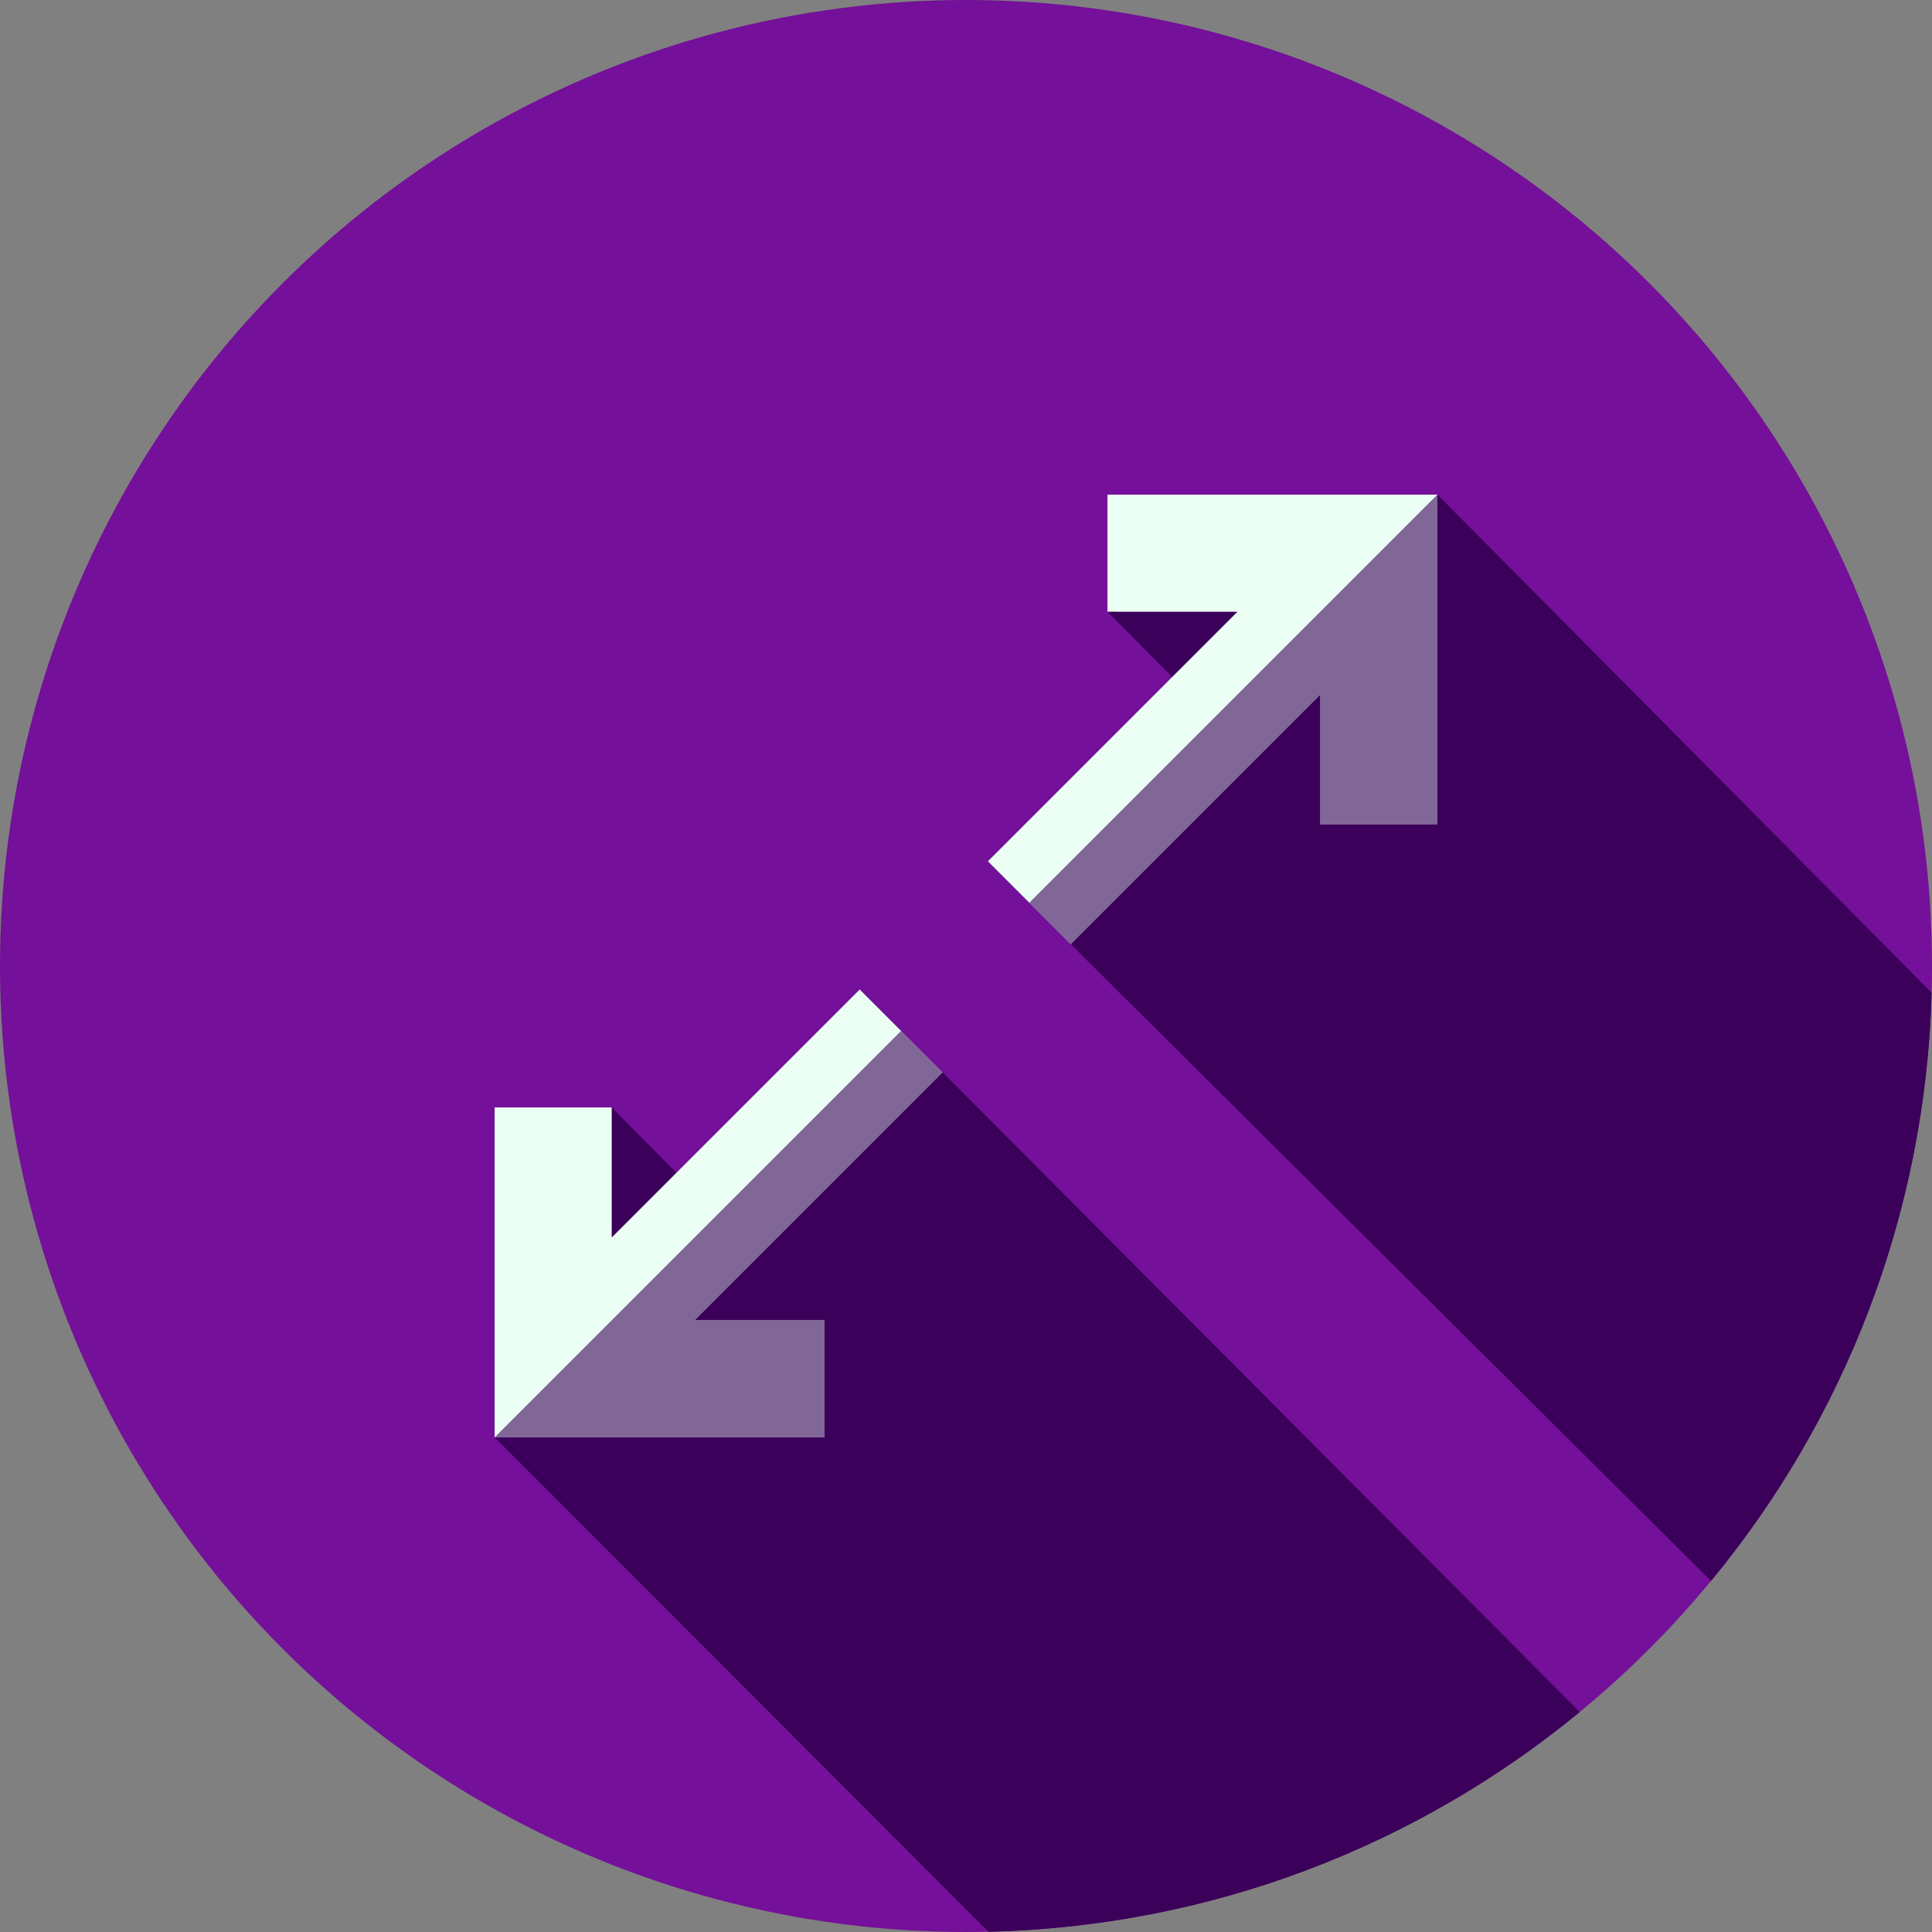 <?xml version="1.0" encoding="utf-8"?>
<svg version="1.1" id="Layer_1" x="0px" y="0px" viewBox="0 0 512 512" style="enable-background:new 0 0 512 512;" xmlns="http://www.w3.org/2000/svg">
  <rect x="0" y="0" width="512" height="512" fill="#808080" stroke="none"/>
  <circle style="fill: rgb(116, 16, 153);" cx="256" cy="256" r="256"/>
  <g>
    <path style="fill: rgb(59, 0, 90);" d="M418.647,453.697L249.775,284.17l-55.094,42.229l-32.571-32.918l-31.03,87.435L261.96,511.924 C321.407,510.566,375.849,488.948,418.647,453.697z"/>
    <path style="fill: rgb(59, 0, 90);" d="M453.441,418.961c35.181-42.577,56.851-96.723,58.458-155.881L380.923,131.084l0,0l-87.435,31.029 l27.996,28.217l-37.733,59.864L453.441,418.961z"/>
  </g>
  <g>
    <polygon style="fill: rgb(235, 255, 245);" points="227.831,262.227 162.109,327.949 162.109,293.481 131.079,293.481 131.079,380.916 &#10;&#9;&#9;218.514,380.916 218.514,349.886 184.058,349.886 249.773,284.17 &#9;"/>
    <polygon style="fill: rgb(235, 255, 245);" points="293.488,131.082 293.488,162.113 327.944,162.114 261.808,228.25 283.75,250.194 &#10;&#9;&#9;349.893,184.051 349.891,218.521 380.921,218.521 380.923,131.084 &#9;"/>
  </g>
  <g>
    <polygon style="fill: rgb(59, 0, 90); fill-opacity: 0.6;" points="238.802,273.199 131.086,380.916 218.514,380.916 218.514,349.886 184.058,349.886 &#10;&#9;&#9;249.773,284.17 &#9;"/>
    <polygon style="fill: rgb(59, 0, 90); fill-opacity: 0.6;" points="272.779,239.223 283.75,250.194 349.893,184.051 349.891,218.521 380.921,218.521 &#10;&#9;&#9;380.923,131.084 380.923,131.084 &#9;"/>
  </g>
  <g/>
  <g/>
  <g/>
  <g/>
  <g/>
  <g/>
  <g/>
  <g/>
  <g/>
  <g/>
  <g/>
  <g/>
  <g/>
  <g/>
  <g/>
</svg>